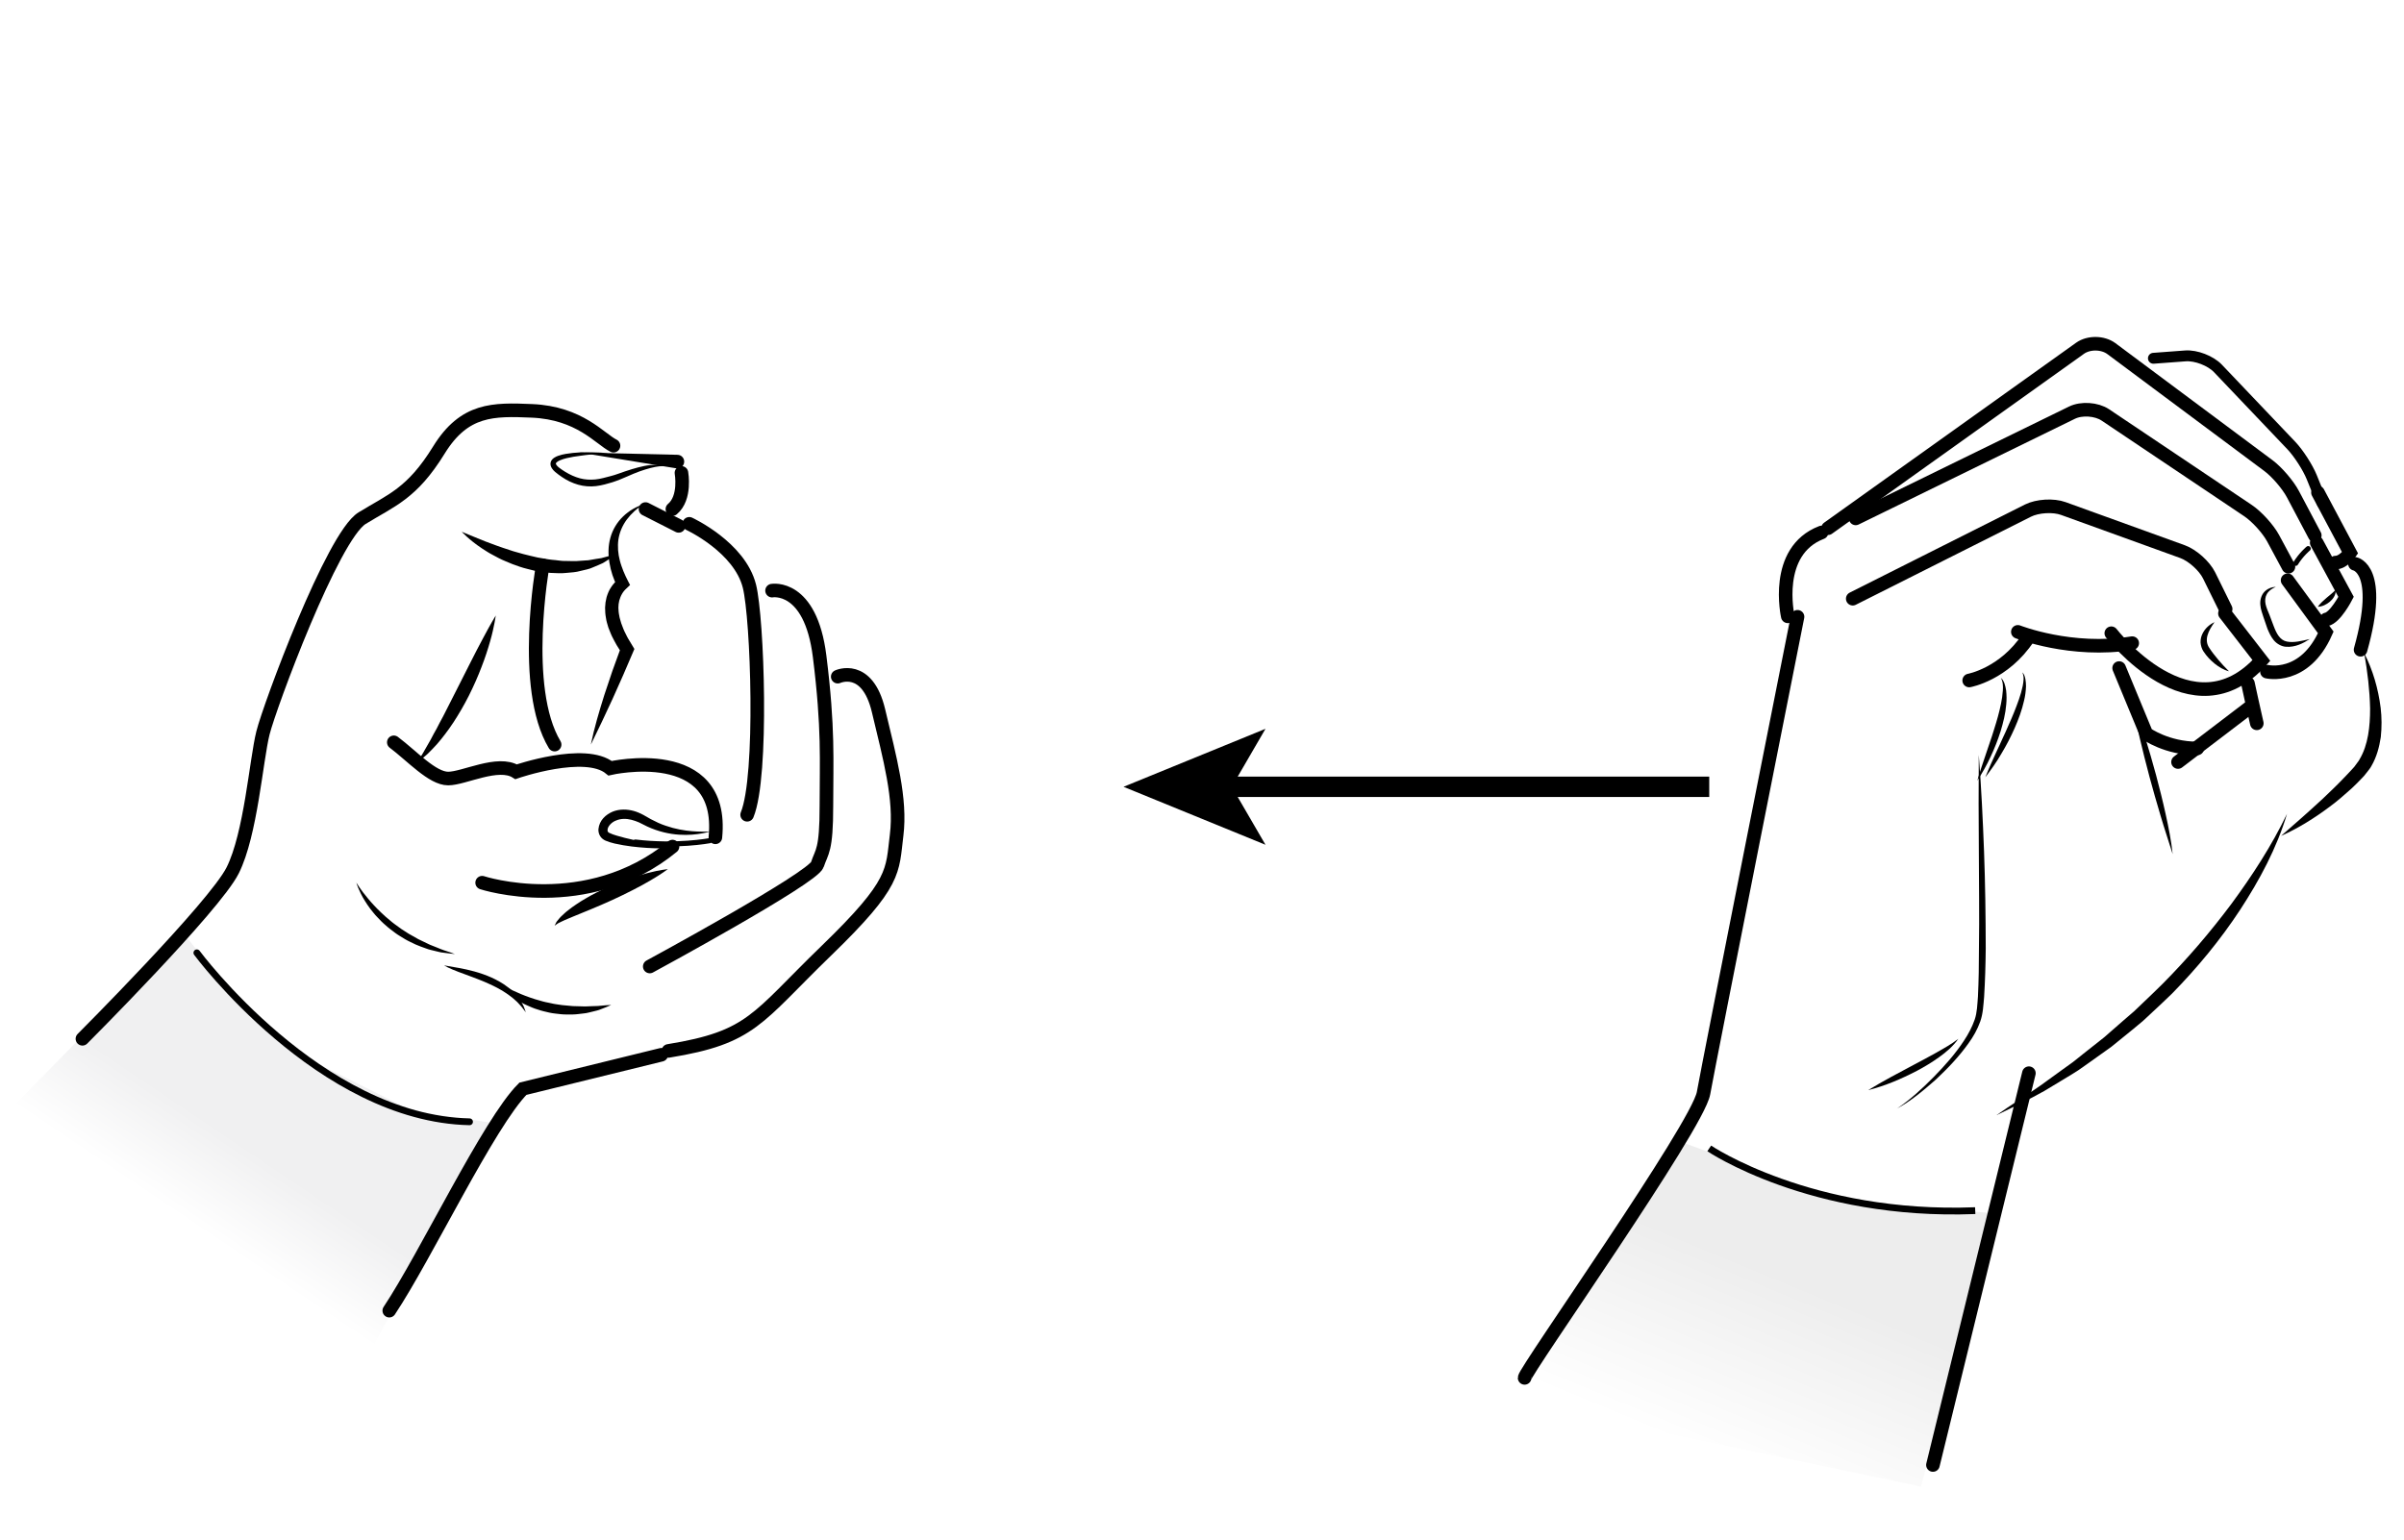 <?xml version="1.0" encoding="UTF-8"?>
<!-- Generator: Adobe Illustrator 25.2.1, SVG Export Plug-In . SVG Version: 6.00 Build 0)  -->
<svg xmlns="http://www.w3.org/2000/svg" xmlns:xlink="http://www.w3.org/1999/xlink" version="1.1" id="Lager_1" x="0px" y="0px" width="353.805px" height="226.772px" viewBox="0 0 353.805 226.772" style="enable-background:new 0 0 353.805 226.772;" xml:space="preserve"><rect fill="#FFFFFF" x="0px" y="0px" width="353.805px" height="226.772px" />
<style type="text/css">
	.st0{fill:url(#SVGID_1_);}
	.st1{fill:none;stroke:#000000;}
	.st2{fill:none;stroke:#000000;stroke-width:2;stroke-linecap:round;}
	.st3{fill:none;stroke:#000000;stroke-width:1.6;stroke-linecap:round;}
	.st4{fill:none;stroke:#000000;stroke-width:0.75;stroke-linecap:round;}
	.st5{fill:#FFFFFF;}
	.st6{fill:none;stroke:#000000;stroke-width:3;}
	.st7{fill:url(#SVGID_2_);}
	.st8{fill:none;stroke:#000000;stroke-linecap:round;}
</style>
<g>
	<linearGradient id="SVGID_1_" gradientUnits="userSpaceOnUse" x1="250.969" y1="214.148" x2="261.897" y2="187.77">
		<stop offset="0" style="stop-color:#FFFFFF" />
		<stop offset="1" style="stop-color:#EDEDED" />
	</linearGradient>
	<polygon class="st0" points="282.714,218.85 293.546,178.635 270.971,176.7 246.219,167.685 246.695,169.411 237.958,182.245   220.714,205.85  " />
	<path class="st1" d="M251.554,169.067c0,0,14.939,10.114,39.145,9.163" />
	<path class="st2" d="M224.381,202.85c0-1,25.462-37.012,26.333-41.917c0.872-4.905,13.835-70.131,13.835-70.131" />
	<path class="st2" d="M263.114,90.735c0,0-2.174-9.604,4.972-12.347" />
	<g>
		<path class="st2" d="M272.675,88.14l25.788-12.968c1.393-0.7,3.732-0.84,5.198-0.309l17.545,6.347    c1.466,0.53,3.229,2.109,3.918,3.507l2.435,4.942" />
	</g>
	<path class="st2" d="M273.109,76.317l31.839-15.568c1.401-0.685,3.606-0.534,4.901,0.334l20.999,14.088   c1.295,0.869,2.958,2.703,3.697,4.075l2.253,4.187" />
	<path class="st3" d="M316.923,52.747l4.714-0.352c1.555-0.116,3.706,0.713,4.781,1.842l10.795,11.343   c1.075,1.129,2.433,3.236,3.018,4.681l1.557,3.846" />
	<path class="st2" d="M269.04,77.764l37.107-26.506c1.277-0.894,3.345-0.863,4.595,0.068l23.113,17.223   c1.25,0.932,2.87,2.821,3.6,4.198l3.221,6.078" />
	<path class="st2" d="M289.813,100.18c0,0,5.121-0.918,8.678-6.291" />
	<path class="st2" d="M296.973,93.021c0,0,7.835,3.112,16.833,1.663" />
	<path class="st2" d="M310.727,93.225c0,0,11.896,15.439,22.091,4.013l-5.366-6.929" />
	<path class="st2" d="M333.634,98.879c0,0,5.51,1.321,8.657-5.776l-5.619-7.674" />
	<path class="st2" d="M340.959,79.897l4.32,7.974c0,0-1.589,3.089-2.902,3.322" />
	<path class="st2" d="M311.881,98.35l4,9.667c0,0,3,2.167,7.5,2.167" />
	<line class="st2" x1="320.547" y1="112.183" x2="331.047" y2="104.183" />
	<path class="st2" d="M330.842,100.619c0,0,0.916,4.239,1.299,5.868" />
	<g>
		<path d="M294.47,99.781c0.521,0.464,0.668,1.21,0.78,1.873c0.077,0.683,0.083,1.375,0.015,2.052    c-0.109,1.364-0.445,2.681-0.835,3.969c-0.412,1.282-0.894,2.537-1.475,3.745c-0.552,1.221-1.23,2.381-1.948,3.513    c0.366-1.296,0.801-2.551,1.225-3.805c0.217-0.626,0.432-1.248,0.633-1.876c0.225-0.62,0.417-1.248,0.611-1.875    c0.4-1.248,0.763-2.507,1.02-3.779c0.13-0.637,0.227-1.276,0.268-1.922C294.809,101.033,294.794,100.366,294.47,99.781z" />
	</g>
	<g>
		<path d="M291.223,111.135c0.369,4.738,0.597,9.483,0.776,14.23c0.177,4.747,0.238,9.498,0.249,14.254    c-0.023,2.378-0.093,4.757-0.238,7.143c-0.113,1.181-0.144,2.419-0.568,3.618c-0.416,1.178-1.027,2.247-1.737,3.223    c-1.401,1.97-3.063,3.703-4.805,5.333c-1.789,1.57-3.614,3.138-5.717,4.266c1.976-1.317,3.715-2.943,5.377-4.619    c1.654-1.681,3.232-3.456,4.508-5.411c0.645-0.971,1.184-2.006,1.554-3.064c0.364-1.053,0.384-2.229,0.48-3.402    c0.113-2.354,0.15-4.723,0.147-7.093c0.073-4.739-0.003-9.485-0.016-14.231l-0.034-7.121L291.223,111.135z" />
	</g>
	<g>
		<path d="M274.952,160.489c2.197-1.362,4.458-2.523,6.695-3.724c1.128-0.582,2.235-1.195,3.343-1.804    c1.098-0.629,2.207-1.233,3.224-2.028c-0.741,1.071-1.755,1.935-2.803,2.685c-1.049,0.761-2.16,1.425-3.296,2.03    C279.832,158.837,277.46,159.85,274.952,160.489z" />
	</g>
	<g>
		<path d="M313.706,102.76c1.432,3.714,2.563,7.513,3.606,11.336c0.506,1.916,0.995,3.836,1.417,5.775    c0.428,1.935,0.82,3.888,1.03,5.87c-0.59-1.898-1.231-3.772-1.786-5.673c-0.575-1.895-1.105-3.802-1.627-5.712    C315.335,110.527,314.379,106.683,313.706,102.76z" />
	</g>
	<path class="st2" d="M341.142,72.511l4.726,8.88c0,0-0.987,1.436-2.154,1.436" />
	<path class="st2" d="M346.586,83.007c0,0,4.191,0.719,0.826,12.649" />
	<g>
		<path d="M347.954,96.167c1.271,2.489,2.056,5.215,2.415,8.035c0.169,1.416,0.175,2.86,0.02,4.319    c-0.224,1.449-0.602,2.921-1.388,4.263c-0.17,0.344-0.452,0.63-0.676,0.945c-0.237,0.32-0.479,0.61-0.725,0.846    c-0.486,0.513-0.981,1.013-1.497,1.492c-1.047,0.939-2.098,1.867-3.228,2.694c-2.238,1.673-4.608,3.168-7.162,4.298    c2.1-1.829,4.159-3.639,6.158-5.494c0.982-0.947,1.975-1.87,2.907-2.852c0.466-0.49,0.943-0.966,1.39-1.469l0.336-0.371    l0.265-0.366c0.165-0.252,0.383-0.462,0.512-0.742c1.25-2.11,1.536-4.804,1.536-7.46    C348.762,101.626,348.436,98.906,347.954,96.167z" />
	</g>
	<g>
		<path d="M336.589,119.808c-1.507,5.044-4.036,9.75-6.92,14.162c-2.903,4.417-6.288,8.51-9.986,12.289    c-0.936,0.933-1.922,1.815-2.88,2.724l-1.45,1.35l-1.525,1.266l-3.075,2.496c-1.066,0.778-2.142,1.543-3.221,2.3l-1.615,1.139    c-0.55,0.363-1.116,0.702-1.679,1.044l-3.38,2.041c-2.293,1.288-4.672,2.425-7.03,3.559c2.147-1.525,4.378-2.881,6.507-4.39    l3.166-2.293l1.583-1.139l1.524-1.218c1.013-0.814,2.03-1.621,3.056-2.414l2.931-2.56l1.472-1.269l1.406-1.342    c0.93-0.902,1.883-1.78,2.793-2.701c3.651-3.676,7.023-7.619,10.13-11.771C331.468,128.906,334.315,124.535,336.589,119.808z" />
	</g>
	<line class="st2" x1="298.599" y1="157.995" x2="284.477" y2="215.676" />
	<g>
		<path d="M325.919,91.593c-0.46,0.647-0.861,1.301-1.041,1.963c-0.18,0.662-0.1,1.279,0.262,1.816    c0.368,0.585,0.867,1.192,1.336,1.763c0.489,0.572,0.995,1.134,1.567,1.69c-0.784-0.197-1.487-0.629-2.111-1.13    c-0.633-0.516-1.166-1.081-1.641-1.795c-0.249-0.374-0.389-0.845-0.427-1.308c-0.019-0.471,0.093-0.928,0.29-1.318    C324.544,92.488,325.193,91.928,325.919,91.593z" />
	</g>
	<g>
		<path d="M334.937,86.405c-0.559,0.22-1.046,0.581-1.31,1.038c-0.265,0.456-0.302,0.98-0.194,1.501    c0.121,0.525,0.334,1.013,0.577,1.593l0.627,1.661c0.408,1.077,0.913,2.051,1.926,2.25c1.025,0.212,2.226-0.1,3.387-0.373    c-1.009,0.641-2.136,1.232-3.508,1.144c-0.686-0.043-1.374-0.445-1.806-0.972c-0.437-0.53-0.695-1.12-0.931-1.688    c-0.211-0.577-0.398-1.141-0.583-1.701c-0.167-0.535-0.417-1.157-0.461-1.817c-0.066-0.654,0.12-1.391,0.576-1.894    C333.702,86.657,334.331,86.413,334.937,86.405z" />
	</g>
	<path class="st4" d="M339.708,80.764c0,0-1.033,0.85-1.843,2.169" />
	<g>
		<path d="M341.118,89.333c0.396-0.552,0.848-0.931,1.286-1.316l0.661-0.551c0.21-0.192,0.442-0.363,0.657-0.628    c0.071,0.339-0.031,0.702-0.199,0.991c-0.161,0.302-0.391,0.545-0.635,0.759C342.386,88.998,341.802,89.297,341.118,89.333z" />
	</g>
	<g>
		<path d="M297.623,98.987c0.278,0.236,0.386,0.616,0.457,0.965c0.072,0.358,0.087,0.721,0.094,1.084    c-0.026,0.72-0.118,1.441-0.291,2.131c-0.314,1.396-0.811,2.732-1.378,4.025c-0.573,1.292-1.218,2.547-1.947,3.751    c-0.7,1.22-1.52,2.369-2.373,3.491c0.516-1.317,1.104-2.585,1.682-3.853c0.291-0.633,0.594-1.258,0.869-1.896    c0.3-0.626,0.586-1.257,0.854-1.895c0.574-1.259,1.093-2.537,1.544-3.831c0.231-0.648,0.416-1.304,0.555-1.971    C297.808,100.33,297.943,99.614,297.623,98.987z" />
	</g>
</g>
<g>
	<line class="st5" x1="251.554" y1="115.832" x2="165.353" y2="115.832" />
	<g>
		<line class="st6" x1="251.554" y1="115.832" x2="180.18" y2="115.832" />
		<g>
			<polygon points="165.353,115.832 186.246,107.295 181.288,115.832 186.246,124.368    " />
		</g>
	</g>
</g>
<g>
	<g id="Färg_2_">

			<linearGradient id="SVGID_2_" gradientUnits="userSpaceOnUse" x1="28.636" y1="549.755" x2="36.467" y2="538.127" gradientTransform="matrix(1 0 0 1 0 -369.166)">
			<stop offset="0" style="stop-color:#FFFFFF" />
			<stop offset="1" style="stop-color:#F0F0F1" />
		</linearGradient>
		<polygon class="st7" points="52.711,202.247 65.741,178.231 73.132,165.413 60.725,163.559 44.386,155.412 34.341,146.474    26.95,137.352 1.774,163.07   " />
	</g>
	<path class="st2" d="M12.13,152.929c0,0,19.451-19.466,22.118-24.799s3.453-16.227,4.453-20.227s10.258-28.952,14.591-31.619   s7.334-3.595,11.303-10.033c3.756-6.092,8.011-6.004,13.682-5.765c7.043,0.297,10.015,4.131,12.015,5.131" />
	<g>
		<path d="M99.533,68.947l-14.241-2.329l14.426,0.338c0.553,0.013,0.992,0.472,0.979,1.026c-0.013,0.553-0.472,0.992-1.026,0.979    C99.626,68.959,99.576,68.953,99.533,68.947z" />
	</g>
	<g>
		<path d="M67.959,78.284c0,0,0.352,0.148,0.967,0.406c0.608,0.262,1.487,0.605,2.519,1.024c0.529,0.184,1.083,0.418,1.682,0.625    c0.596,0.218,1.228,0.427,1.88,0.638c0.645,0.237,1.336,0.387,2.02,0.594c0.687,0.196,1.397,0.328,2.098,0.504    c0.709,0.104,1.416,0.267,2.116,0.339c0.7,0.037,1.392,0.205,2.061,0.171c0.668-0.01,1.327,0.07,1.938-0.012    c0.31-0.022,0.611-0.043,0.902-0.063c0.298,0.001,0.577-0.038,0.842-0.096c0.533-0.102,1.035-0.175,1.486-0.24    c0.437-0.118,0.818-0.222,1.131-0.307c0.639-0.166,1.024-0.25,1.024-0.25s-0.299,0.229-0.857,0.611    c-0.282,0.184-0.619,0.432-1.034,0.664c-0.428,0.195-0.918,0.416-1.466,0.634c-0.538,0.265-1.17,0.357-1.828,0.526    c-0.659,0.19-1.371,0.233-2.111,0.293c-0.741,0.091-1.501,0.024-2.279-0.001c-0.777-0.034-1.545-0.204-2.324-0.31    c-0.756-0.199-1.527-0.353-2.25-0.607c-0.727-0.244-1.434-0.506-2.094-0.809c-0.674-0.27-1.291-0.608-1.872-0.926    c-0.592-0.297-1.107-0.662-1.595-0.965C68.991,79.446,67.959,78.284,67.959,78.284z" />
	</g>
	<path class="st2" d="M100.292,69.618c0,0,0.667,3.667-1.333,5.333" />
	<path class="st2" d="M57.959,109.284c2.667,2,5.667,5.333,8,5.333c2.333,0,7.333-2.667,10-1c0,0,10.167-3.517,13.834-0.517   c0,0,16.894-3.898,15.493,10.168" />
	<path class="st2" d="M70.959,129.951c0,0,15.363,5.032,28.015-5.317" />
	<path class="st2" d="M79.874,83.228c0,0-3.248,18.056,1.752,26.39" />
	<g>
		<path d="M72.959,90.618c0,0-0.187,1.565-0.828,3.806c-0.317,1.121-0.733,2.415-1.263,3.77c-0.515,1.361-1.142,2.783-1.838,4.174    c-0.697,1.39-1.486,2.738-2.284,3.964c-0.806,1.223-1.644,2.312-2.414,3.199c-0.391,0.441-0.773,0.825-1.107,1.164    c-0.32,0.351-0.66,0.608-0.917,0.833c-0.527,0.441-0.837,0.675-0.837,0.675s0.188-0.351,0.534-0.932    c0.366-0.565,0.808-1.426,1.389-2.402c0.265-0.509,0.553-1.056,0.878-1.618c0.303-0.578,0.606-1.197,0.956-1.812    c0.644-1.268,1.33-2.62,2.017-3.972c0.687-1.357,1.374-2.715,2.018-3.987c0.65-1.274,1.255-2.468,1.807-3.482    C72.141,91.959,72.959,90.618,72.959,90.618z" />
	</g>
	<g>
		<path d="M86.959,109.618c0.496-2.472,1.226-4.877,1.971-7.268l1.192-3.56l1.28-3.528l0.092,0.887l-0.742-1.182    c-0.238-0.402-0.442-0.831-0.664-1.247c-0.111-0.208-0.189-0.439-0.284-0.658c-0.089-0.223-0.187-0.442-0.267-0.67    c-0.133-0.473-0.296-0.929-0.357-1.432c-0.032-0.249-0.095-0.488-0.099-0.746l-0.028-0.765l0.065-0.777    c0.047-0.259,0.104-0.518,0.162-0.775c0.161-0.508,0.355-1.014,0.668-1.46c0.142-0.23,0.319-0.439,0.502-0.643    c0.2-0.21,0.362-0.373,0.674-0.592l-0.308,1.149c-0.249-0.552-0.477-1.114-0.677-1.69c-0.189-0.582-0.339-1.179-0.439-1.79    c-0.207-1.216-0.211-2.502,0.136-3.714c0.332-1.214,1.01-2.307,1.884-3.141c0.871-0.837,1.924-1.446,3.036-1.777    c-0.996,0.588-1.849,1.366-2.505,2.247c-0.655,0.884-1.076,1.894-1.236,2.93c-0.142,1.043-0.057,2.103,0.217,3.135    c0.127,0.517,0.324,1.02,0.512,1.524c0.206,0.501,0.438,0.992,0.689,1.478l0.296,0.572l-0.603,0.576    c-0.046,0.044-0.203,0.191-0.296,0.314c-0.103,0.133-0.209,0.269-0.288,0.423c-0.18,0.295-0.292,0.63-0.399,0.965l-0.099,0.528    L91.01,89.48l0.034,0.563c0.002,0.187,0.063,0.38,0.089,0.569c0.042,0.382,0.209,0.759,0.295,1.143    c0.063,0.19,0.145,0.379,0.216,0.569c0.078,0.188,0.135,0.382,0.23,0.567l0.277,0.557c0.097,0.184,0.172,0.376,0.287,0.554    l0.651,1.083l0.276,0.459l-0.184,0.428l-1.476,3.438l-1.525,3.421C89.14,105.105,88.07,107.361,86.959,109.618z" />
	</g>
	<path class="st2" d="M101.441,77.118c0,0,7.397,3.414,8.852,9.166c1.19,4.705,2,28-0.333,33.667" />
	<g>
		<path d="M98.292,127.951c0,0-0.967,0.738-2.496,1.625c-0.76,0.454-1.661,0.945-2.636,1.443c-0.974,0.501-2.022,1.009-3.078,1.493    c-2.113,0.966-4.266,1.821-5.87,2.48c-0.408,0.161-0.755,0.329-1.089,0.46c-0.33,0.137-0.582,0.284-0.821,0.392    c-0.243,0.105-0.368,0.235-0.496,0.31c-0.118,0.084-0.181,0.129-0.181,0.129s0.032-0.067,0.092-0.192    c0.071-0.111,0.138-0.36,0.322-0.546c0.173-0.196,0.373-0.483,0.65-0.724c0.271-0.245,0.574-0.556,0.937-0.818    c0.357-0.273,0.743-0.589,1.176-0.857c0.428-0.281,0.876-0.593,1.365-0.856c0.485-0.271,0.976-0.576,1.5-0.829    c0.516-0.27,1.05-0.523,1.586-0.77c1.072-0.493,2.171-0.922,3.214-1.288c1.041-0.371,2.031-0.669,2.894-0.886    C97.079,128.067,98.292,127.951,98.292,127.951z" />
	</g>
	<path class="st2" d="M113.626,86.951c0,0,5.667-1,7,9.667c1.333,10.667,1,15.333,1,22s-0.667,6.667-1.333,8.667   c-0.666,2-24.667,15-24.667,15" />
	<path class="st2" d="M123.292,99.618c0,0,4.333-2,6,5c1.667,7,3.333,13,2.667,18.333c-0.667,5.333,0,7-10.333,17   s-10.925,12.765-23.258,14.765" />
	<path class="st2" d="M97.326,155.284l-20.367,5c-5,5-14.333,24.667-19.667,32.667" />
	<path class="st2" d="M95.003,74.943c0.247,0.123,4.88,2.476,4.88,2.476" />
	<g>
		<path d="M72.95,144.451c0,0,0.97,0.629,2.476,1.345c0.751,0.362,1.642,0.735,2.611,1.073c0.484,0.172,0.99,0.324,1.508,0.462    c0.511,0.166,1.047,0.262,1.58,0.371c0.527,0.138,1.073,0.175,1.601,0.268c0.535,0.05,1.062,0.1,1.571,0.147    c0.512,0.027,1.01,0.02,1.485,0.042c0.476,0.03,0.922-0.03,1.342-0.031c0.416-0.028,0.809-0.003,1.146-0.053    c0.343-0.03,0.643-0.057,0.889-0.079c0.498-0.036,0.791-0.044,0.791-0.044s-0.258,0.122-0.724,0.315    c-0.236,0.092-0.522,0.205-0.85,0.333c-0.328,0.141-0.716,0.218-1.139,0.324c-0.424,0.091-0.881,0.245-1.381,0.278    c-0.497,0.051-1.024,0.142-1.573,0.149c-0.547-0.014-1.12,0.028-1.695-0.035c-0.572-0.082-1.164-0.106-1.738-0.24    c-0.574-0.133-1.149-0.256-1.696-0.45c-0.558-0.156-1.077-0.396-1.58-0.616c-0.508-0.209-0.962-0.494-1.4-0.735    c-0.425-0.269-0.826-0.52-1.167-0.795C73.602,145.432,72.95,144.451,72.95,144.451z" />
	</g>
	<g>
		<path d="M52.45,129.951c0,0,0.152,0.251,0.438,0.67c0.283,0.421,0.715,1,1.269,1.658c0.548,0.662,1.223,1.399,1.999,2.128    c0.382,0.371,0.797,0.73,1.23,1.083c0.414,0.374,0.885,0.692,1.34,1.027c0.447,0.348,0.944,0.624,1.406,0.935    c0.486,0.275,0.964,0.546,1.427,0.808c0.474,0.243,0.947,0.449,1.387,0.668c0.437,0.228,0.884,0.361,1.279,0.534    c0.403,0.149,0.761,0.333,1.099,0.43c0.335,0.111,0.627,0.208,0.868,0.288c0.482,0.164,0.758,0.271,0.758,0.271    s-0.29-0.02-0.799-0.081c-0.255-0.033-0.565-0.072-0.92-0.117c-0.361-0.029-0.749-0.141-1.179-0.243    c-0.425-0.116-0.907-0.191-1.377-0.386c-0.475-0.178-0.991-0.339-1.497-0.57c-0.495-0.251-1.031-0.472-1.535-0.769    c-0.492-0.316-1.021-0.596-1.497-0.954c-0.473-0.362-0.959-0.707-1.387-1.108c-0.452-0.374-0.849-0.793-1.229-1.2    c-0.396-0.391-0.708-0.836-1.033-1.225c-0.295-0.416-0.583-0.8-0.804-1.186c-0.479-0.746-0.764-1.434-0.975-1.899    C52.522,130.237,52.45,129.951,52.45,129.951z" />
	</g>
	<g>
		<path d="M65.357,142.121c0,0,0.886,0.155,2.215,0.388c1.324,0.24,3.1,0.656,4.783,1.41c0.831,0.392,1.652,0.832,2.337,1.376    c0.358,0.249,0.665,0.542,0.947,0.827c0.302,0.262,0.515,0.586,0.735,0.854c0.229,0.261,0.357,0.567,0.504,0.803    c0.152,0.235,0.231,0.471,0.301,0.659c0.131,0.375,0.206,0.59,0.206,0.59s-0.138-0.179-0.38-0.493    c-0.115-0.157-0.25-0.348-0.442-0.539c-0.194-0.188-0.365-0.433-0.621-0.641c-0.253-0.209-0.49-0.464-0.799-0.675    c-0.293-0.227-0.61-0.452-0.956-0.663c-0.328-0.234-0.715-0.407-1.078-0.626c-0.379-0.196-0.767-0.39-1.167-0.562    c-0.788-0.372-1.615-0.671-2.386-0.974c-0.783-0.291-1.515-0.563-2.142-0.796c-0.629-0.237-1.153-0.466-1.512-0.639    C65.552,142.239,65.357,142.121,65.357,142.121z" />
	</g>
	<path class="st8" d="M28.975,140.276c0,0,18.069,24.405,40.128,24.874" />
	<g>
		<path d="M89.49,66.713c0,0-0.416,0.03-1.144,0.083c-0.726,0.051-1.766,0.132-2.994,0.31c-0.614,0.078-1.278,0.178-1.954,0.342    c-0.336,0.083-0.678,0.183-0.991,0.321c-0.306,0.121-0.61,0.362-0.596,0.471c-0.035,0.074,0.158,0.365,0.44,0.582    c0.239,0.198,0.647,0.457,0.963,0.657c0.649,0.397,1.386,0.733,2.127,0.936c0.748,0.204,1.52,0.237,2.28,0.168    c0.764-0.076,1.503-0.3,2.277-0.499c0.718-0.181,1.403-0.46,2.091-0.69c0.683-0.227,1.339-0.434,1.956-0.591    c0.618-0.151,1.188-0.287,1.708-0.325c0.516-0.055,0.97-0.054,1.339-0.044c0.371,0.026,0.658,0.06,0.851,0.108    c0.192,0.039,0.295,0.059,0.295,0.059s-0.423-0.015-1.139,0.054c-0.358,0.048-0.789,0.115-1.271,0.246    c-0.482,0.13-1.022,0.286-1.599,0.496c-1.173,0.406-2.412,1.086-3.987,1.597c-0.729,0.216-1.543,0.465-2.412,0.569    c-0.869,0.105-1.789,0.039-2.647-0.208c-0.864-0.248-1.652-0.628-2.377-1.126c-0.364-0.256-0.641-0.441-1.016-0.762    c-0.167-0.15-0.332-0.312-0.47-0.533c-0.131-0.212-0.267-0.528-0.177-0.874c0.089-0.338,0.321-0.538,0.512-0.667    c0.199-0.132,0.396-0.217,0.59-0.288c0.387-0.139,0.761-0.219,1.124-0.284c0.727-0.125,1.41-0.18,2.039-0.217    C87.828,66.527,89.49,66.713,89.49,66.713z" />
	</g>
	<g>
		<path d="M104.538,122.437c0,0-0.115,0.015-0.324,0.065c-0.209,0.045-0.518,0.126-0.917,0.193c-0.795,0.143-1.96,0.285-3.371,0.185    c-1.406-0.09-3.058-0.451-4.684-1.209c-0.388-0.194-0.783-0.39-1.182-0.59c-0.346-0.155-0.739-0.288-1.12-0.39    c-0.766-0.198-1.574-0.193-2.245,0.093c-0.67,0.235-1.249,0.864-1.28,1.367c-0.013,0.233,0.034,0.335,0.225,0.451    c0.432,0.206,0.716,0.295,1.139,0.423c1.589,0.476,3.166,0.776,4.501,1.035c1.341,0.252,2.468,0.431,3.26,0.523    c0.396,0.044,0.708,0.072,0.923,0.08c0.215-0.005,0.329-0.008,0.329-0.008s-0.446,0.144-1.258,0.191    c-0.809,0.057-1.966,0.065-3.349-0.024c-1.386-0.09-2.988-0.247-4.721-0.638c-0.404-0.092-0.958-0.259-1.33-0.42    c-0.311-0.133-0.603-0.35-0.804-0.67c-0.199-0.316-0.277-0.689-0.257-1.021c0.131-1.335,1.1-2.157,2.094-2.584    c1.032-0.417,2.154-0.367,3.117-0.099c0.488,0.135,0.929,0.334,1.376,0.565c0.38,0.216,0.754,0.43,1.123,0.64    c0.725,0.382,1.447,0.727,2.169,0.96c0.716,0.248,1.415,0.434,2.072,0.56c1.315,0.256,2.452,0.309,3.249,0.316    c0.401,0,0.717,0,0.932-0.001C104.424,122.427,104.538,122.437,104.538,122.437z" />
	</g>
	<path class="st4" d="M104.433,123.767c0,0-4.911,0.927-10.914,0.198" />
</g>
</svg>
